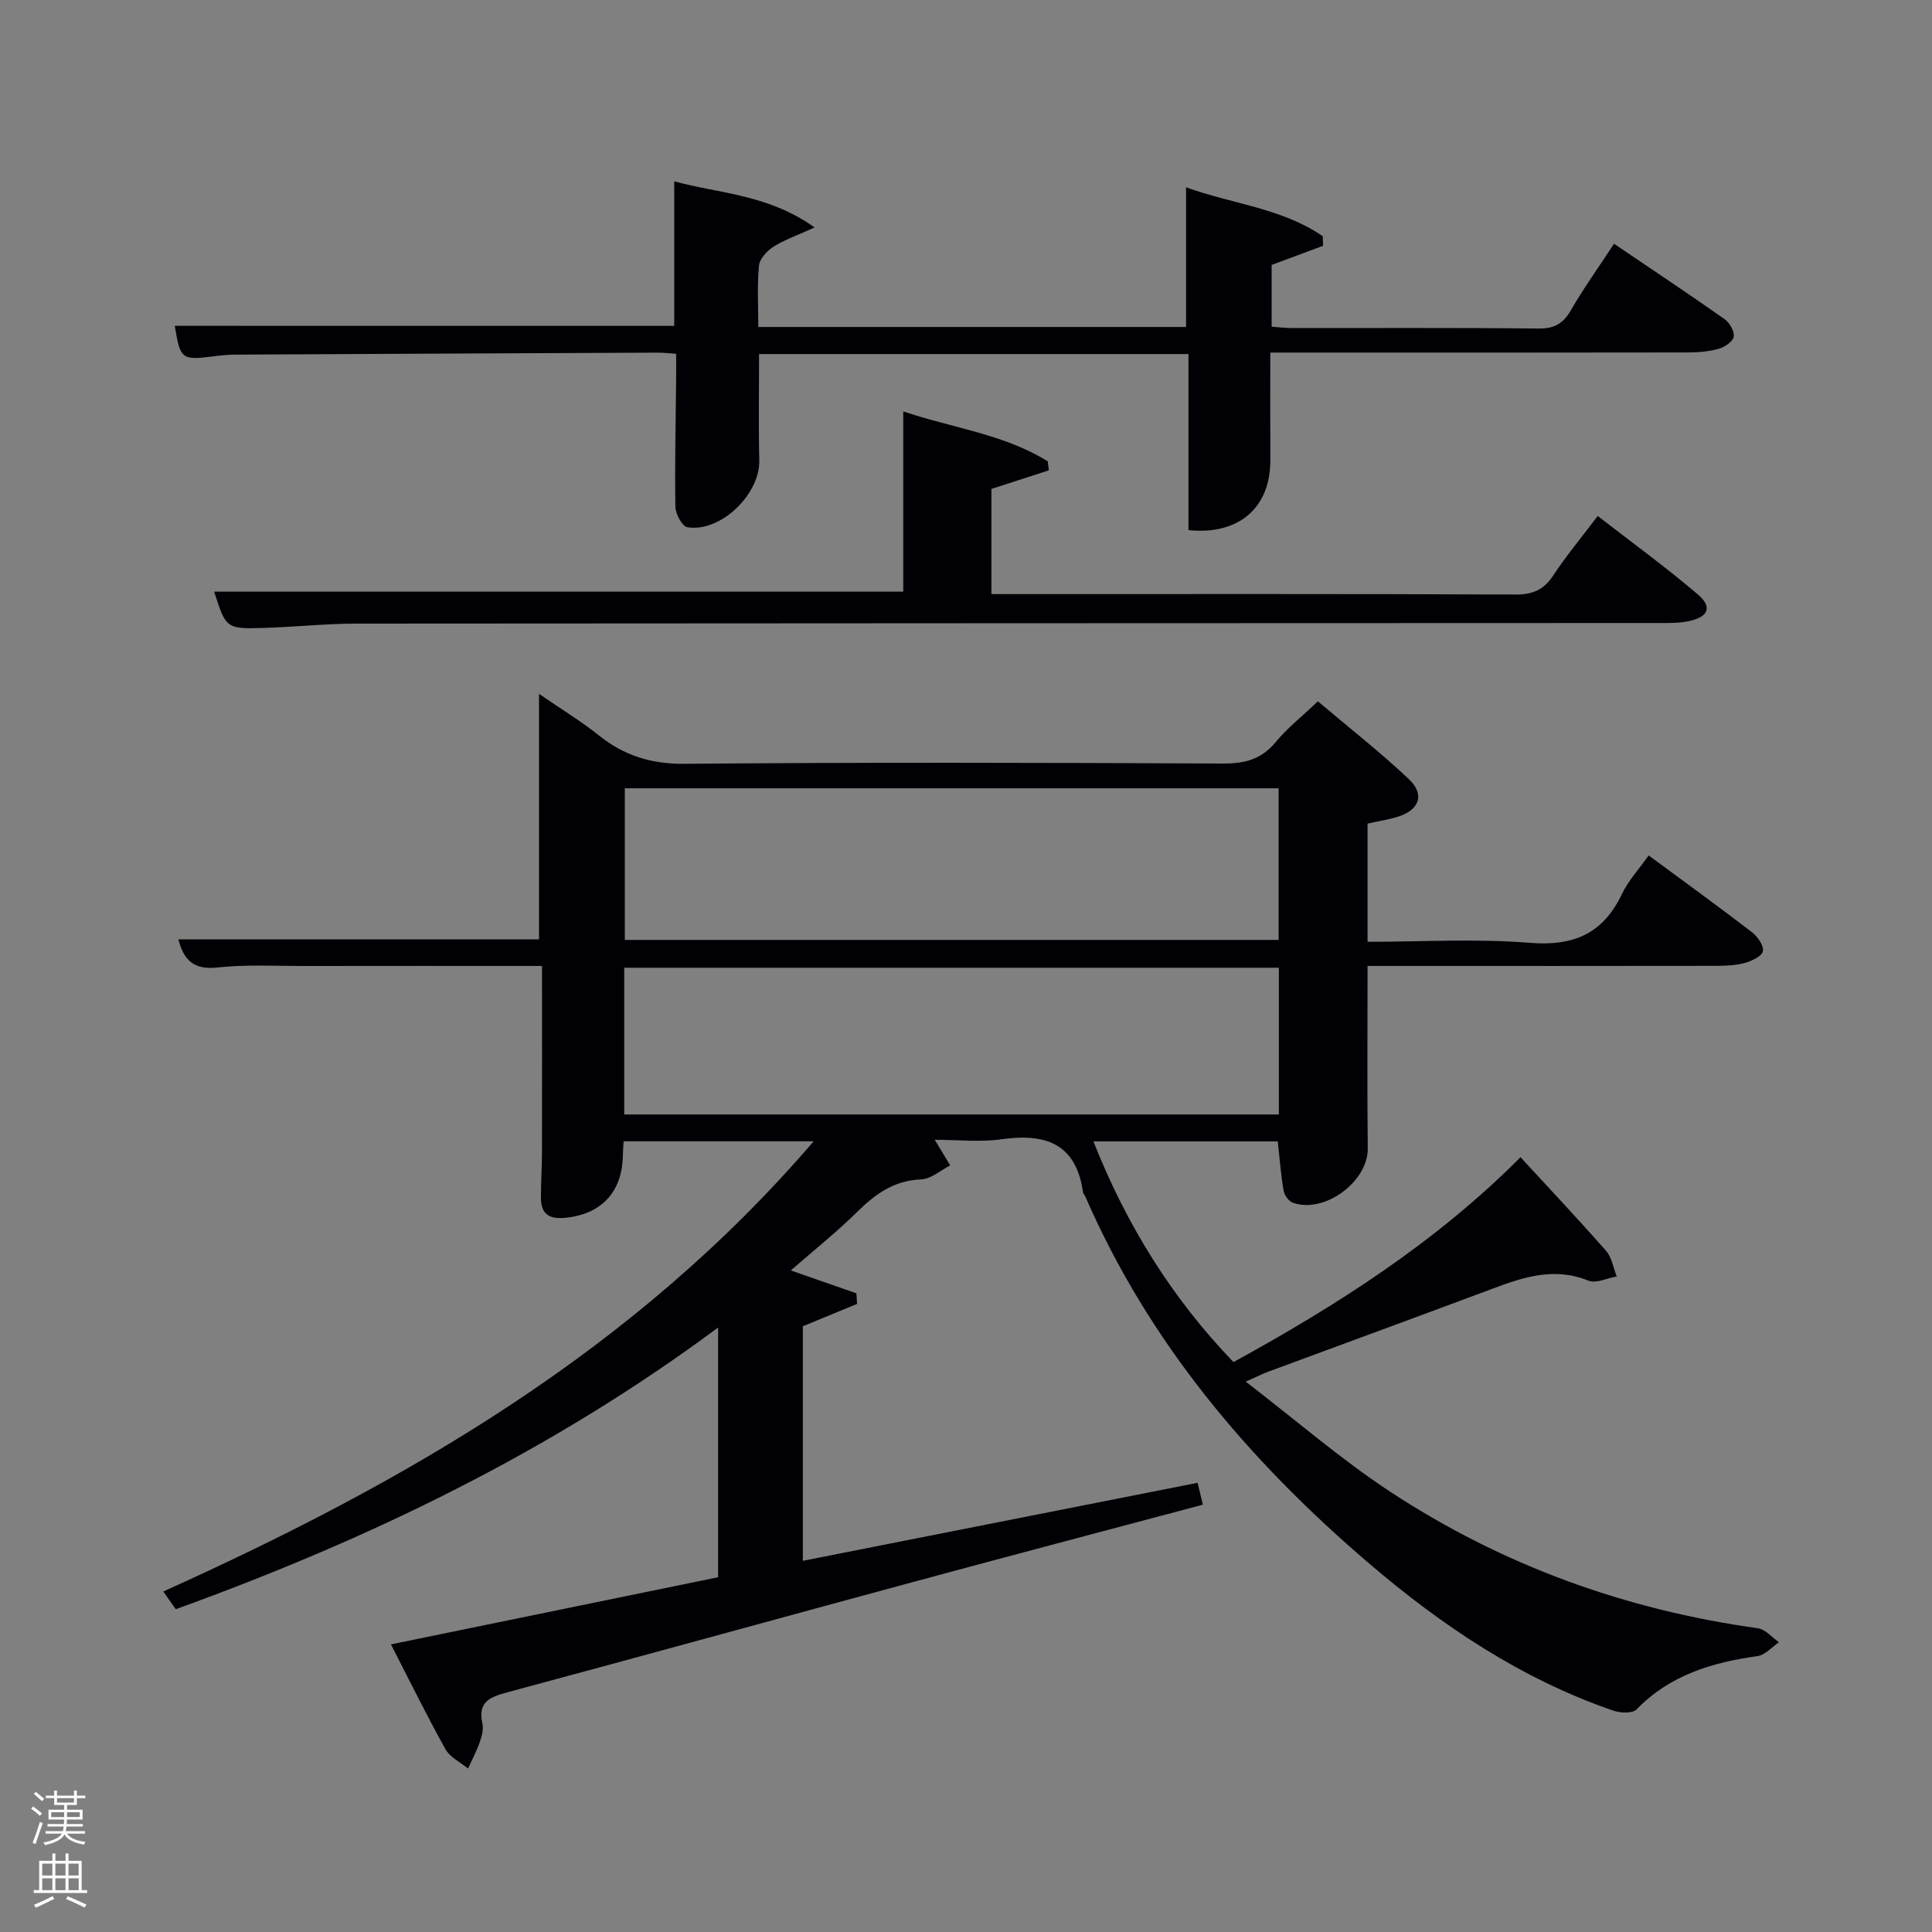 <svg enable-background="new 0 0 400 400" viewBox="0 0 400 400" xmlns="http://www.w3.org/2000/svg"><rect x="0" y="0" width="400" height="400" fill="#808080" stroke="none"/><path d="m6.44 374.46.42-.45c.65.47 1.27.95 1.85 1.44l-.45.49c-.65-.56-1.25-1.06-1.82-1.48m.93 7.33-.63-.26c.55-1.36 1.05-2.8 1.52-4.33.19.1.38.19.59.27-.46 1.29-.95 2.73-1.48 4.32m-.38-10.38.44-.42c.43.34 1.01.82 1.74 1.44l-.49.49c-.53-.51-1.09-1.01-1.69-1.51m2.5.35h1.72v-1.04h.59v1.04h3.52v-1.04h.59v1.04h1.75v.53h-1.75v1.42h-2.03v.97h3.22v2.03h-3.24c0 .35-.01.66-.03.93h3.32v.53h-3.37c-.03.27-.08.58-.15.94h3.96v.53h-3.71c.67.92 1.93 1.48 3.79 1.68-.13.24-.23.44-.29.59-2.13-.38-3.48-1.08-4.04-2.12-.43.97-1.77 1.72-4.03 2.23-.09-.19-.2-.37-.33-.55 2.1-.42 3.37-1.03 3.81-1.83h-3.36v-.53h3.58c.08-.29.13-.61.16-.94h-3.33v-.53h3.39c.02-.27.04-.58.04-.93h-3.23v-2.03h3.25v-.97h-2.07v-1.42h-1.73zm1.12 3.44v1h2.65c.01-.3.02-.44.02-.4v-.25-.35zm1.19-2h3.52v-.91h-3.52zm4.71 2h-2.63v.59c0 .15-.01.28-.01.4h2.64z" fill="#fafbfc"/><path d="m13.56 383.74h.63v1.52h2.72v6.07h1.13v.6h-11.06v-.6h1.13v-6.07h2.73v-1.52h.63v1.52h2.1v-1.52zm-2.69 8.83.38.56c-1.24.63-2.53 1.25-3.85 1.85-.1-.21-.21-.42-.34-.63 1.36-.55 2.63-1.15 3.81-1.78m-2.13-4.27h2.1v-2.45h-2.1zm0 3.04h2.1v-2.46h-2.1zm2.72-3.04h2.1v-2.45h-2.1zm0 3.04h2.1v-2.46h-2.1zm6.07 3.6c-1.41-.71-2.7-1.3-3.86-1.78l.35-.56c1.45.62 2.75 1.19 3.88 1.72zm-1.25-9.09h-2.1v2.45h2.1zm-2.09 5.49h2.1v-2.46h-2.1z" fill="#fafbfc"/><g fill="#010105"><path d="m314.81 239.59c6.1 6.63 12.03 12.91 17.72 19.4 1.19 1.36 1.49 3.51 2.2 5.29-1.98.34-4.3 1.51-5.88.86-7.12-2.89-13.55-.69-20.11 1.77-15.38 5.76-30.81 11.4-46.21 17.1-1.04.39-2.04.9-4.62 2.04 10.5 8.07 19.8 16.15 30 22.85 23.12 15.17 48.6 24.4 76.04 28.21 1.56.22 2.92 1.9 4.37 2.9-1.47.99-2.84 2.63-4.42 2.86-9.42 1.33-18.15 3.91-25.06 11.04-.84.87-3.37.76-4.83.26-19.02-6.55-35.42-17.54-50.57-30.49-24.83-21.22-45.57-45.67-58.73-75.94-.13-.3-.43-.56-.48-.87-1.42-10.13-7.78-12.29-16.87-11-4.53.64-9.22.11-13.83.11 1.17 1.93 2.18 3.62 3.2 5.31-1.99 1.01-3.95 2.8-5.98 2.88-5.6.23-9.49 3-13.27 6.73-4.22 4.17-8.9 7.89-13.75 12.13 4.9 1.71 9.24 3.23 13.58 4.74.05.73.1 1.46.14 2.19-3.62 1.49-7.25 2.99-11.23 4.63v48.56c27.28-5.39 54.34-10.74 81.73-16.15.36 1.52.69 2.87 1.09 4.53-20.21 5.38-40.07 10.61-59.89 15.98-28.03 7.58-56.01 15.31-84.05 22.85-3.53.95-6.24 1.91-5.23 6.44.27 1.21-.12 2.68-.55 3.91-.65 1.87-1.6 3.63-2.42 5.44-1.59-1.31-3.73-2.31-4.67-3.99-3.86-6.93-7.36-14.06-11.29-21.71 23.18-4.76 45.36-9.31 67.74-13.9 0-17.08 0-33.96 0-51.7-34.57 25.68-72.28 43.84-112.29 58.32-.81-1.16-1.64-2.33-2.58-3.67 50.48-22.76 97.55-49.95 134.65-93.21-13.71 0-26.4 0-39.35 0-.06 1.14-.14 2.1-.16 3.06-.16 7.58-4.57 12.13-12.11 12.8-3.17.28-4.81-.87-4.84-4-.03-3.16.2-6.31.21-9.47.03-12.78.01-25.55.01-38.69-16.62 0-32.92-.02-49.23.01-6 .01-12.04-.34-17.98.31-4.95.54-6.98-1.58-8.08-5.83h74.67c0-16.34 0-32.91 0-50.82 4.69 3.22 8.71 5.65 12.35 8.57 5.26 4.21 10.85 5.97 17.79 5.91 37.16-.33 74.32-.23 111.47-.06 4.49.02 7.94-.85 10.89-4.42 2.42-2.92 5.47-5.33 8.75-8.46 6.31 5.34 12.82 10.44 18.82 16.09 3.37 3.17 2.22 6.39-2.19 7.78-2.01.63-4.13.95-6.34 1.45v24.47c11.3 0 22.46-.69 33.49.21 9.07.74 15.21-1.8 19.15-10.06 1.33-2.8 3.55-5.19 5.56-8.03 7.29 5.38 14.41 10.54 21.38 15.89 1.17.9 2.49 2.79 2.27 3.94-.2 1.04-2.32 2.03-3.76 2.43-1.88.52-3.93.59-5.91.6-22.16.04-44.32.02-66.49.02-1.79 0-3.58 0-5.69 0 0 12.89-.1 25.33.04 37.78.08 6.86-8.98 13.62-15.56 11.22-.84-.31-1.71-1.57-1.87-2.51-.56-3.25-.8-6.55-1.2-10.16-12.46 0-25.05 0-38.17 0 6.78 17.13 16.15 32.34 29 45.69 21.49-11.8 41.87-24.79 59.43-42.42zm-185.45-76.38v31.39h135.37c0-10.66 0-20.92 0-31.39-45.19 0-90.1 0-135.37 0zm135.42 37.15c-45.46 0-90.49 0-135.54 0v30.38h135.54c0-10.2 0-20.13 0-30.38z"/><path d="m139.59 67.47c0-9.83 0-19.46 0-29.93 9.22 2.55 19.33 2.62 29.07 9.55-3.69 1.68-6.29 2.57-8.55 4.01-1.33.85-2.84 2.5-2.97 3.91-.4 4.1-.14 8.26-.14 12.69h88.56c0-9.58 0-18.97 0-28.92 9.47 3.44 19.82 4.29 28.3 10.13.02.66.05 1.32.07 1.98-3.41 1.27-6.82 2.54-10.65 3.96v12.79c1.38.1 2.81.28 4.24.28 17 .02 34-.09 51 .1 3.29.04 5.12-1.02 6.73-3.81 2.64-4.58 5.74-8.89 8.92-13.74 7.86 5.32 15.43 10.36 22.87 15.59 1.05.74 2.09 2.54 1.91 3.65-.16 1.01-1.88 2.16-3.12 2.51-2.04.57-4.25.75-6.39.75-26.83.05-53.66.03-80.49.03-1.8 0-3.59 0-5.95 0 0 7.68-.03 14.96.01 22.23.05 9.83-6.46 15.6-16.95 14.53 0-12.02 0-24.09 0-36.46-29.82 0-59.2 0-88.9 0 0 7.48-.13 14.76.04 22.05.16 6.97-8 14.93-14.88 13.81-1.07-.17-2.46-2.74-2.49-4.22-.14-8.83.07-17.66.16-26.49.02-1.63 0-3.27 0-5.2-1.5-.1-2.61-.24-3.73-.24-29.16.12-58.32.26-87.48.41-1.49.01-2.99.15-4.47.34-6.71.86-7 .64-8.12-6.3 34.4.01 68.8.01 103.4.01z"/><path d="m187.01 122.5c0-12.34 0-24.47 0-37.32 10.32 3.47 20.88 4.71 29.92 10.34.07.62.15 1.24.22 1.86-3.86 1.25-7.72 2.5-11.89 3.85v21.77h5.15c34.48 0 68.96-.06 103.44.09 3.58.01 5.82-1.04 7.77-4 2.65-4.02 5.75-7.74 9.17-12.26 7.02 5.44 14.09 10.58 20.73 16.24 3.11 2.65 2.17 4.74-2.05 5.57-1.93.38-3.97.35-5.95.35-89.95.04-179.9.04-269.85.12-6.31.01-12.61.7-18.92.89-7.95.24-7.95.15-10.41-7.5z"/></g></svg>